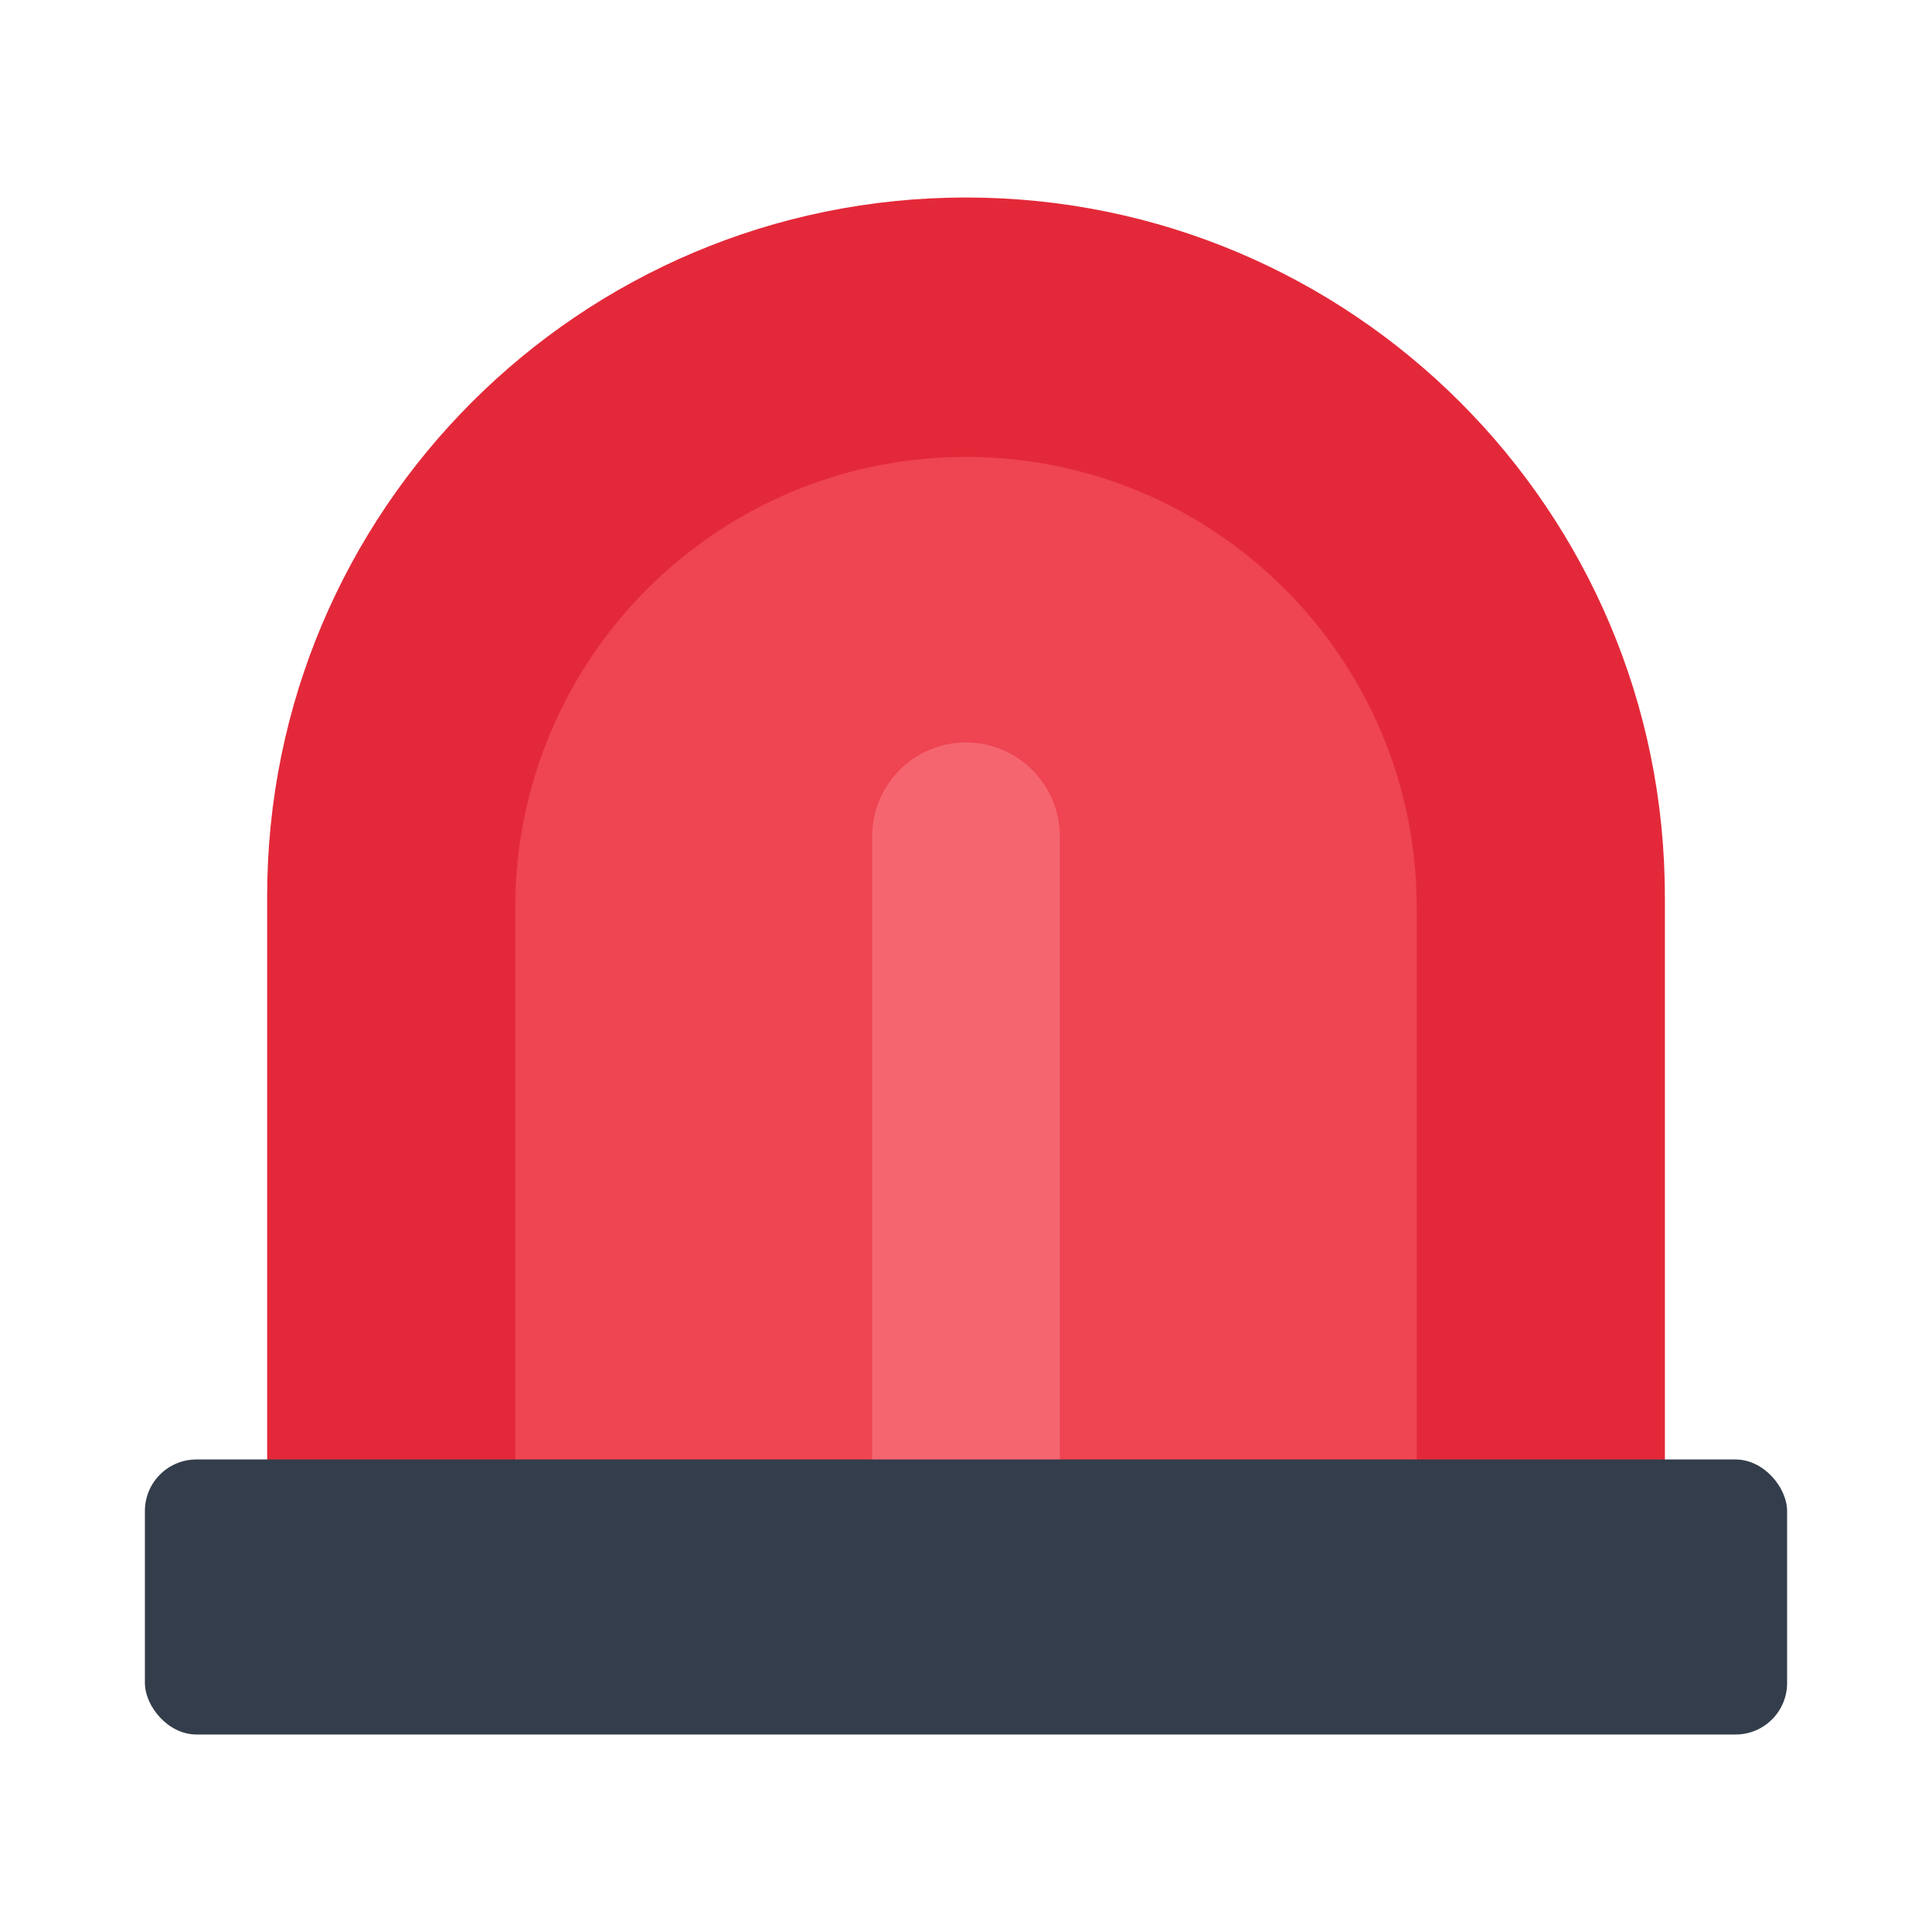 <?xml version="1.0" encoding="UTF-8"?><svg id="Layer_1" xmlns="http://www.w3.org/2000/svg" viewBox="0 0 40 40"><g><path d="M34.469,18.558c0-7.991-6.478-14.469-14.469-14.469S5.531,10.567,5.531,18.558v15.784h28.939v-15.784Z" style="fill:#e32939;"/><path d="M29.332,18.792c0-5.154-4.178-9.332-9.332-9.332s-9.332,4.178-9.332,9.332v11.47H29.332v-11.47Z" style="fill:#ef4452;"/><path d="M20,15.372h0c1.072,0,1.942,.87,1.942,1.942v13.515h-3.884v-13.515c0-1.072,.87-1.942,1.942-1.942Z" style="fill:#f56570;"/><rect x="3" y="30.217" width="34" height="5.694" rx="1.066" ry="1.066" style="fill:#333d4b;"/></g><g style="opacity:0;"><rect y="0" width="40" height="40" style="fill:none;"/></g></svg>